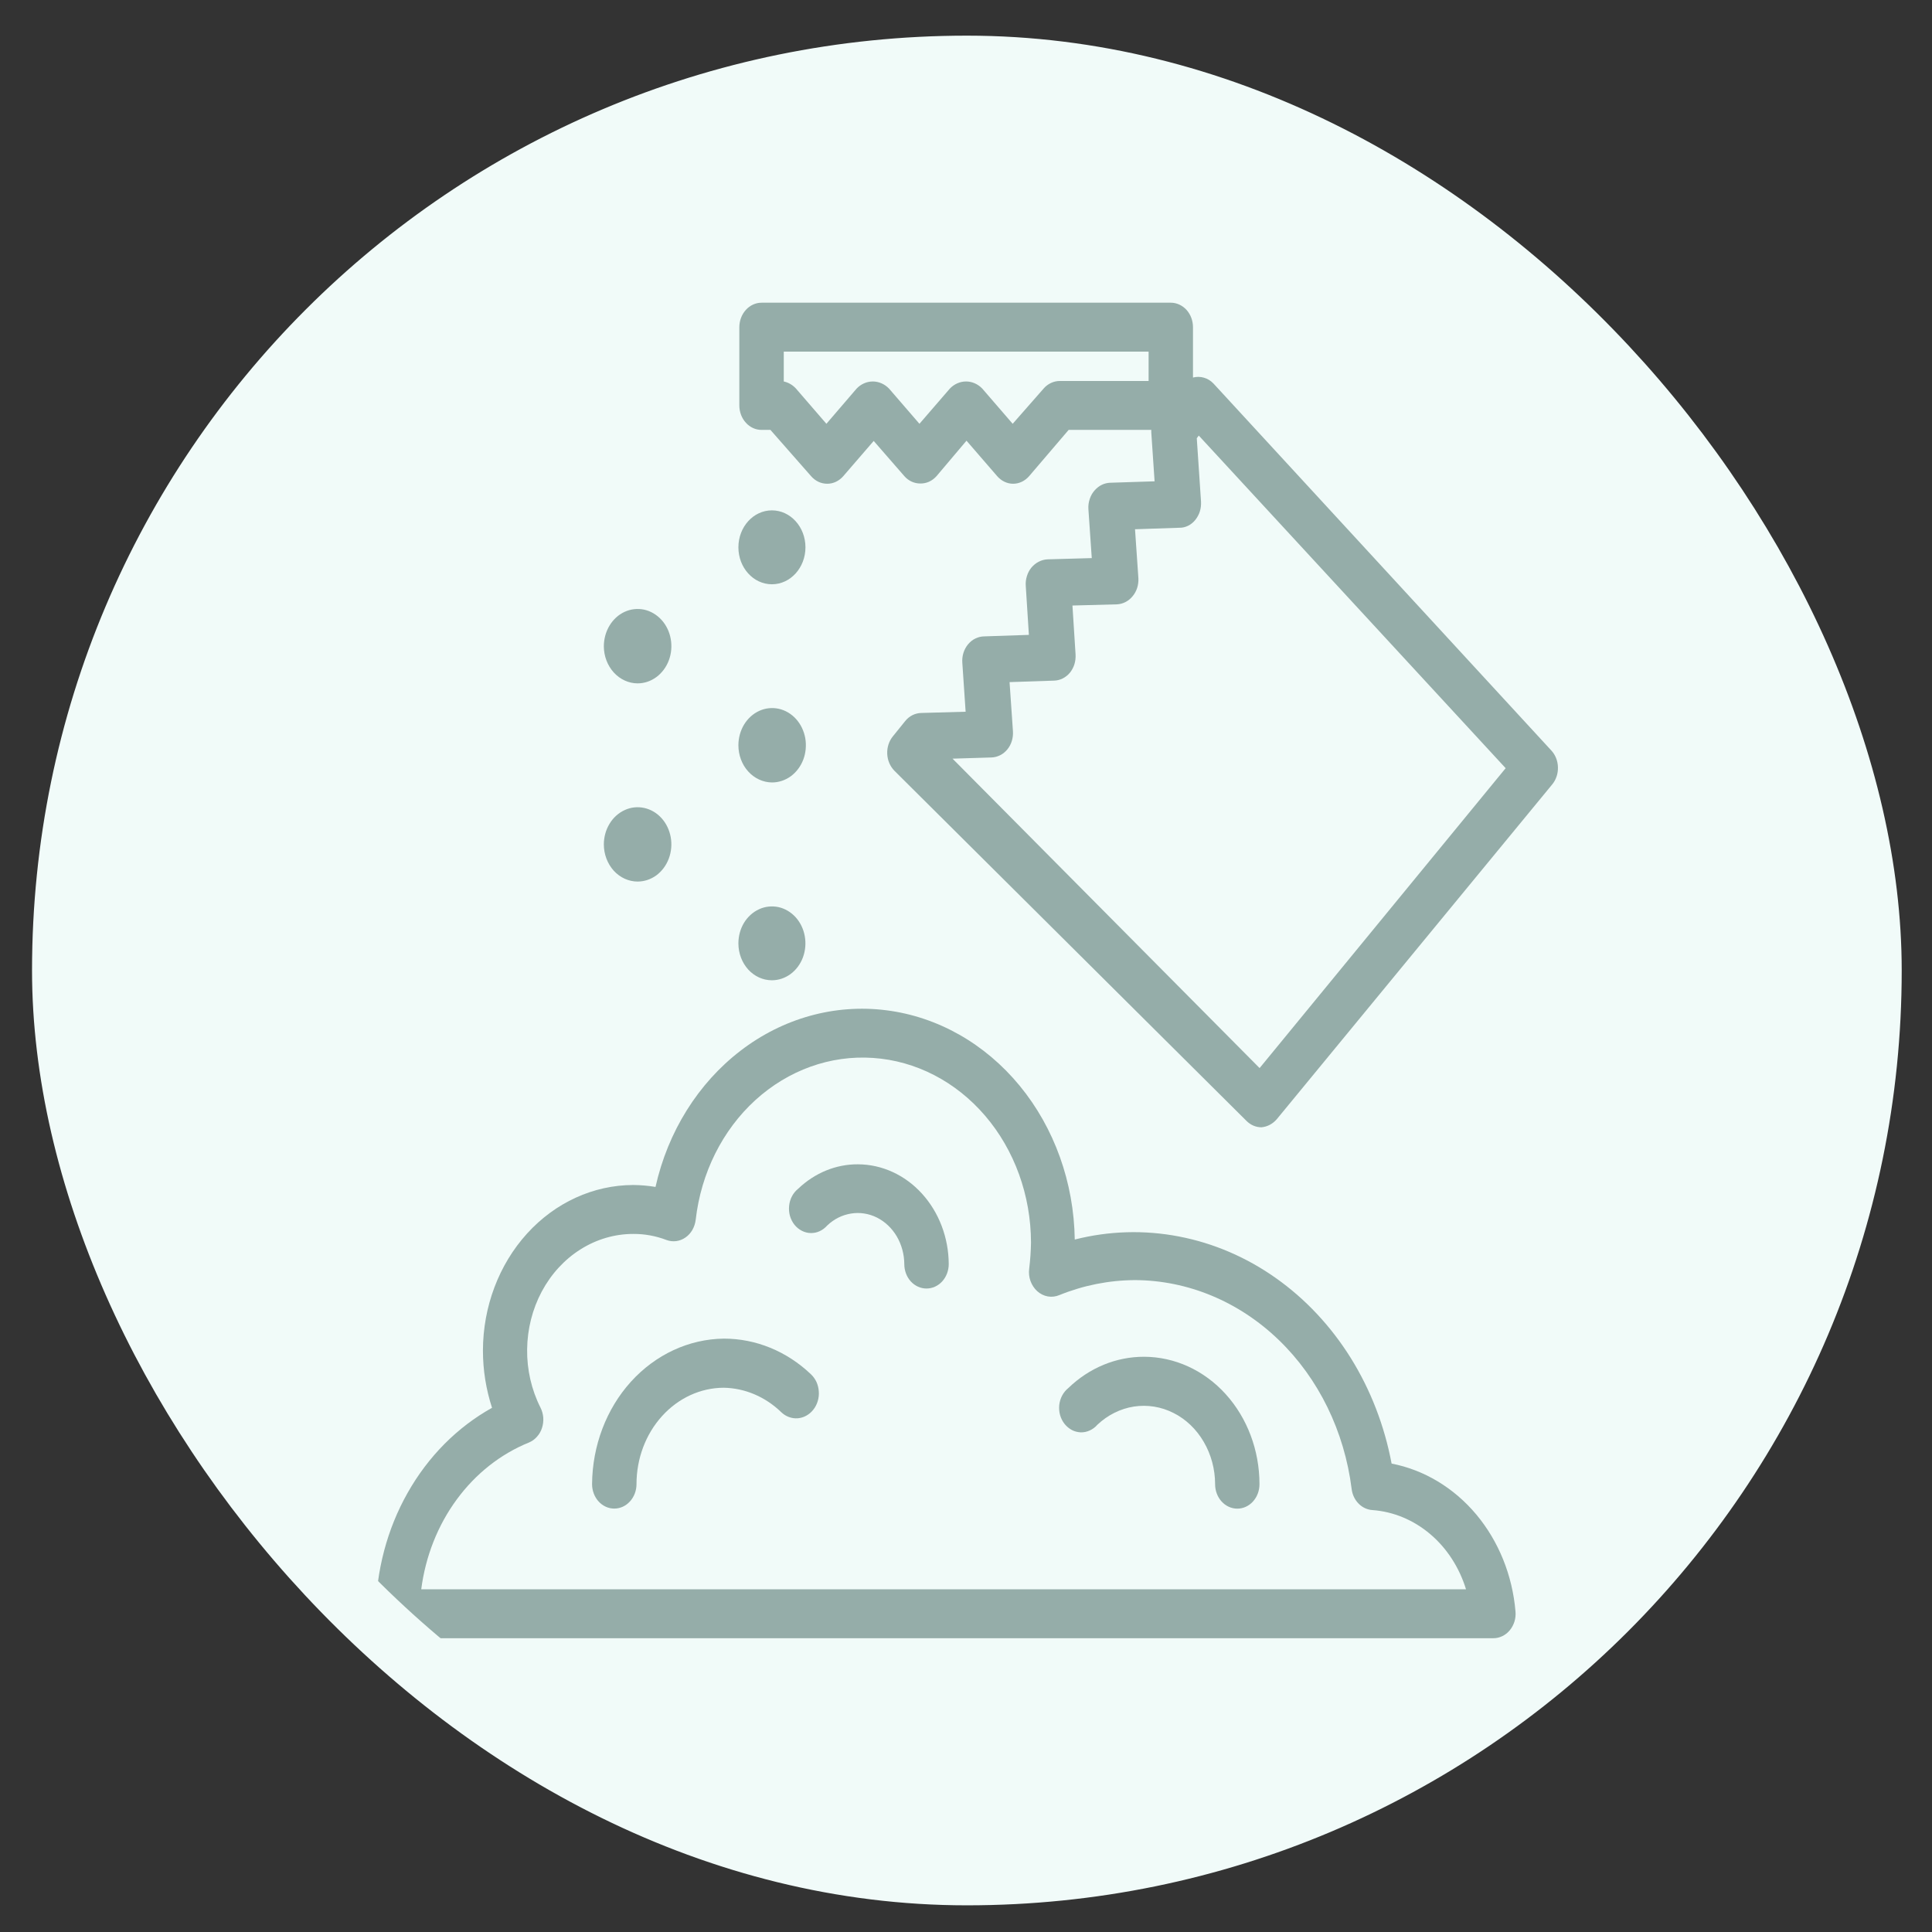 <svg width="31" height="31" viewBox="0 0 31 31" fill="none" xmlns="http://www.w3.org/2000/svg">
<rect x="0" y="0" width="31" height="31" fill="#333333" stroke="none"/>
<rect x="1.014" y="1.072" width="29" height="29" rx="14.5" fill="#F1FBF9"/>
<path d="M22.329 23.484C22.215 22.877 21.992 22.301 21.674 21.79C21.355 21.279 20.947 20.843 20.473 20.508C20 20.173 19.47 19.946 18.916 19.84C18.361 19.733 17.793 19.75 17.245 19.889C17.232 18.975 16.918 18.098 16.361 17.421C15.804 16.744 15.042 16.313 14.218 16.21C13.394 16.106 12.563 16.337 11.883 16.859C11.202 17.381 10.716 18.158 10.518 19.045C10.4 19.025 10.281 19.015 10.161 19.014C9.522 19.015 8.909 19.295 8.457 19.793C8.005 20.291 7.75 20.966 7.749 21.671C7.749 21.984 7.799 22.295 7.895 22.589C7.339 22.898 6.871 23.369 6.542 23.951C6.212 24.533 6.035 25.204 6.028 25.89C6.028 25.942 6.037 25.993 6.055 26.041C6.072 26.088 6.099 26.132 6.132 26.169C6.165 26.206 6.204 26.235 6.247 26.255C6.291 26.276 6.337 26.286 6.385 26.286H23.961C24.01 26.287 24.059 26.275 24.105 26.253C24.15 26.232 24.191 26.2 24.225 26.159C24.258 26.119 24.284 26.071 24.3 26.02C24.316 25.968 24.322 25.913 24.317 25.858C24.268 25.277 24.047 24.73 23.688 24.301C23.328 23.872 22.851 23.585 22.329 23.484ZM6.759 25.501C6.827 24.974 7.023 24.476 7.328 24.061C7.632 23.646 8.033 23.33 8.487 23.146C8.535 23.126 8.579 23.095 8.615 23.054C8.652 23.014 8.68 22.965 8.697 22.911C8.714 22.858 8.721 22.801 8.717 22.745C8.712 22.689 8.697 22.634 8.672 22.585C8.528 22.3 8.454 21.977 8.458 21.651C8.462 21.324 8.543 21.004 8.693 20.723C8.844 20.441 9.058 20.208 9.316 20.046C9.573 19.884 9.865 19.799 10.161 19.799C10.343 19.798 10.524 19.831 10.696 19.897C10.746 19.915 10.799 19.921 10.852 19.914C10.904 19.907 10.955 19.887 10.999 19.856C11.044 19.825 11.082 19.783 11.11 19.734C11.138 19.684 11.156 19.629 11.163 19.571C11.249 18.821 11.591 18.135 12.119 17.653C12.648 17.171 13.323 16.928 14.008 16.975C14.693 17.021 15.336 17.353 15.807 17.903C16.278 18.453 16.541 19.18 16.543 19.936C16.541 20.076 16.531 20.217 16.514 20.356C16.505 20.423 16.512 20.492 16.535 20.555C16.558 20.618 16.595 20.674 16.642 20.717C16.691 20.761 16.75 20.791 16.813 20.802C16.875 20.813 16.94 20.805 16.999 20.78C17.387 20.623 17.797 20.542 18.21 20.54C19.059 20.543 19.879 20.884 20.518 21.5C21.157 22.116 21.572 22.965 21.688 23.892C21.699 23.983 21.739 24.066 21.8 24.127C21.861 24.189 21.94 24.225 22.023 24.23C22.359 24.255 22.681 24.389 22.948 24.615C23.215 24.841 23.415 25.15 23.523 25.501H6.759Z" fill="#95ADA9"/>
<path d="M11.613 21.479C11.053 21.486 10.519 21.734 10.123 22.171C9.728 22.608 9.505 23.197 9.5 23.814C9.5 23.918 9.538 24.018 9.604 24.091C9.671 24.165 9.762 24.206 9.856 24.206C9.951 24.206 10.041 24.165 10.108 24.091C10.175 24.018 10.213 23.918 10.213 23.814C10.213 23.404 10.36 23.012 10.623 22.722C10.885 22.432 11.241 22.268 11.613 22.267C11.953 22.273 12.28 22.412 12.536 22.66C12.572 22.694 12.614 22.721 12.659 22.737C12.705 22.754 12.753 22.761 12.801 22.757C12.849 22.753 12.895 22.739 12.938 22.715C12.981 22.691 13.019 22.659 13.05 22.619C13.082 22.579 13.106 22.532 13.121 22.482C13.136 22.432 13.142 22.379 13.138 22.327C13.135 22.274 13.122 22.223 13.101 22.175C13.079 22.128 13.049 22.086 13.013 22.052C12.624 21.681 12.127 21.478 11.613 21.479Z" fill="#95ADA9"/>
<path d="M18.357 21.77C17.91 21.769 17.478 21.947 17.142 22.272C17.102 22.304 17.068 22.345 17.043 22.392C17.018 22.439 17.002 22.491 16.996 22.546C16.991 22.6 16.995 22.655 17.01 22.707C17.025 22.759 17.049 22.807 17.082 22.848C17.115 22.889 17.155 22.922 17.2 22.946C17.244 22.969 17.293 22.981 17.343 22.983C17.392 22.984 17.442 22.973 17.487 22.952C17.533 22.931 17.574 22.9 17.608 22.861C17.774 22.704 17.978 22.603 18.194 22.569C18.41 22.536 18.631 22.571 18.83 22.672C19.029 22.772 19.197 22.933 19.315 23.136C19.433 23.338 19.497 23.574 19.497 23.814C19.497 23.919 19.534 24.018 19.601 24.092C19.668 24.166 19.759 24.207 19.853 24.207C19.948 24.207 20.038 24.166 20.105 24.092C20.172 24.018 20.209 23.919 20.209 23.814C20.209 23.273 20.014 22.753 19.667 22.37C19.32 21.986 18.848 21.771 18.357 21.77Z" fill="#95ADA9"/>
<path d="M13.765 18.682C13.413 18.68 13.073 18.82 12.807 19.074C12.767 19.106 12.733 19.147 12.708 19.194C12.683 19.241 12.667 19.294 12.662 19.348C12.656 19.402 12.661 19.457 12.675 19.509C12.69 19.561 12.714 19.609 12.747 19.651C12.78 19.692 12.82 19.725 12.865 19.748C12.909 19.771 12.958 19.784 13.008 19.785C13.057 19.786 13.107 19.776 13.152 19.755C13.198 19.734 13.239 19.702 13.274 19.663C13.382 19.56 13.515 19.494 13.656 19.472C13.797 19.449 13.942 19.472 14.072 19.537C14.202 19.603 14.312 19.707 14.39 19.84C14.467 19.972 14.509 20.126 14.51 20.283C14.51 20.387 14.547 20.487 14.614 20.561C14.681 20.634 14.772 20.675 14.866 20.675C14.961 20.675 15.051 20.634 15.118 20.561C15.185 20.487 15.223 20.387 15.223 20.283C15.221 19.858 15.066 19.452 14.793 19.152C14.52 18.852 14.151 18.683 13.765 18.682Z" fill="#95ADA9"/>
<path d="M24.89 12.04L19.47 6.153C19.427 6.108 19.374 6.076 19.317 6.06C19.26 6.043 19.2 6.043 19.142 6.058V5.25C19.142 5.146 19.105 5.046 19.038 4.972C18.971 4.899 18.881 4.857 18.786 4.857H12.22C12.125 4.857 12.034 4.899 11.968 4.972C11.901 5.046 11.863 5.146 11.863 5.25V6.506C11.863 6.61 11.901 6.71 11.968 6.783C12.034 6.857 12.125 6.898 12.22 6.898H12.362L13.014 7.64C13.048 7.679 13.088 7.71 13.133 7.731C13.178 7.752 13.226 7.762 13.274 7.762C13.322 7.762 13.37 7.751 13.414 7.73C13.458 7.709 13.498 7.678 13.531 7.64L14.019 7.075L14.511 7.64C14.544 7.678 14.584 7.708 14.628 7.728C14.672 7.748 14.719 7.758 14.767 7.758C14.815 7.759 14.863 7.749 14.908 7.729C14.953 7.708 14.993 7.678 15.027 7.64L15.508 7.071L16 7.64C16.033 7.678 16.073 7.709 16.117 7.73C16.161 7.751 16.208 7.762 16.256 7.762C16.304 7.762 16.352 7.751 16.396 7.73C16.44 7.709 16.48 7.678 16.513 7.64L17.147 6.898H18.473C18.473 6.898 18.473 6.926 18.473 6.938L18.526 7.723L17.813 7.746C17.721 7.749 17.633 7.791 17.568 7.864C17.531 7.904 17.503 7.952 17.486 8.005C17.468 8.057 17.46 8.114 17.464 8.17L17.518 8.955L16.805 8.975C16.707 8.981 16.615 9.029 16.549 9.108C16.516 9.148 16.492 9.195 16.477 9.245C16.461 9.296 16.455 9.349 16.459 9.402L16.509 10.187L15.797 10.211C15.748 10.211 15.699 10.222 15.653 10.244C15.608 10.265 15.568 10.297 15.534 10.337C15.501 10.377 15.475 10.424 15.459 10.475C15.443 10.526 15.437 10.581 15.441 10.635L15.494 11.42L14.781 11.44C14.733 11.441 14.685 11.453 14.641 11.475C14.597 11.497 14.557 11.529 14.525 11.569L14.329 11.812C14.265 11.889 14.232 11.99 14.236 12.094C14.24 12.198 14.281 12.295 14.35 12.366L19.997 17.982C20.063 18.05 20.15 18.088 20.24 18.088C20.334 18.08 20.421 18.034 20.486 17.959L24.904 12.589C24.967 12.514 25.001 12.414 24.998 12.312C24.996 12.209 24.957 12.111 24.89 12.04ZM18.43 6.113H17.005C16.956 6.113 16.908 6.124 16.863 6.145C16.819 6.166 16.778 6.196 16.745 6.235L16.249 6.8L15.761 6.235C15.691 6.162 15.598 6.121 15.501 6.121C15.404 6.121 15.311 6.162 15.241 6.235L14.753 6.8L14.265 6.235C14.194 6.162 14.101 6.121 14.005 6.121C13.908 6.121 13.815 6.162 13.745 6.235L13.26 6.8L12.772 6.235C12.718 6.176 12.65 6.137 12.576 6.121V5.642H18.43V6.113ZM20.211 17.138L15.284 12.173L15.907 12.154C15.956 12.153 16.003 12.14 16.048 12.118C16.092 12.096 16.131 12.064 16.164 12.024C16.196 11.985 16.221 11.938 16.236 11.887C16.251 11.837 16.257 11.783 16.253 11.73L16.199 10.945L16.912 10.921C16.96 10.92 17.008 10.908 17.052 10.886C17.096 10.864 17.136 10.832 17.169 10.792C17.2 10.752 17.225 10.707 17.24 10.657C17.255 10.607 17.261 10.554 17.258 10.501L17.208 9.716L17.92 9.697C17.968 9.695 18.015 9.683 18.059 9.66C18.102 9.638 18.141 9.607 18.173 9.567C18.206 9.528 18.231 9.482 18.247 9.432C18.262 9.383 18.269 9.33 18.266 9.277L18.212 8.492L18.925 8.468C18.974 8.469 19.022 8.457 19.066 8.435C19.111 8.412 19.15 8.38 19.182 8.339C19.213 8.299 19.238 8.253 19.253 8.204C19.268 8.154 19.274 8.101 19.271 8.048L19.203 7.032L19.235 6.989L24.159 12.326L20.211 17.138Z" fill="#95ADA9"/>
<path d="M10.231 14.145C10.338 14.145 10.443 14.11 10.532 14.045C10.621 13.979 10.69 13.886 10.731 13.777C10.772 13.668 10.783 13.548 10.762 13.432C10.741 13.317 10.69 13.21 10.614 13.127C10.538 13.043 10.442 12.987 10.337 12.964C10.232 12.941 10.123 12.952 10.024 12.998C9.925 13.043 9.84 13.119 9.781 13.217C9.721 13.315 9.689 13.431 9.689 13.549C9.689 13.707 9.747 13.859 9.848 13.971C9.95 14.082 10.087 14.145 10.231 14.145Z" fill="#95ADA9"/>
<path d="M12.386 12.555C12.493 12.555 12.598 12.521 12.688 12.456C12.777 12.391 12.847 12.298 12.889 12.189C12.93 12.08 12.941 11.96 12.921 11.844C12.9 11.728 12.849 11.621 12.773 11.537C12.698 11.454 12.601 11.396 12.496 11.373C12.391 11.35 12.282 11.361 12.183 11.406C12.084 11.451 11.999 11.528 11.939 11.626C11.88 11.724 11.848 11.84 11.848 11.958C11.848 12.115 11.904 12.267 12.005 12.378C12.106 12.49 12.243 12.553 12.386 12.555Z" fill="#95ADA9"/>
<path d="M12.386 15.729C12.492 15.729 12.596 15.694 12.685 15.629C12.773 15.564 12.842 15.472 12.883 15.363C12.923 15.255 12.934 15.136 12.913 15.021C12.893 14.906 12.841 14.8 12.766 14.717C12.691 14.635 12.595 14.578 12.491 14.555C12.386 14.533 12.278 14.544 12.18 14.589C12.082 14.634 11.997 14.71 11.938 14.807C11.879 14.905 11.848 15.019 11.848 15.137C11.848 15.294 11.904 15.444 12.005 15.556C12.106 15.667 12.243 15.729 12.386 15.729Z" fill="#95ADA9"/>
<path d="M10.231 10.965C10.338 10.965 10.443 10.93 10.532 10.864C10.621 10.798 10.691 10.705 10.732 10.595C10.773 10.486 10.783 10.366 10.762 10.25C10.741 10.134 10.689 10.028 10.613 9.945C10.537 9.862 10.44 9.805 10.335 9.782C10.229 9.76 10.12 9.772 10.021 9.818C9.922 9.864 9.838 9.941 9.779 10.04C9.72 10.138 9.689 10.254 9.689 10.372C9.69 10.53 9.748 10.68 9.849 10.791C9.951 10.902 10.088 10.965 10.231 10.965Z" fill="#95ADA9"/>
<path d="M12.386 9.375C12.683 9.375 12.924 9.109 12.924 8.782C12.924 8.455 12.683 8.189 12.386 8.189C12.088 8.189 11.848 8.455 11.848 8.782C11.848 9.109 12.088 9.375 12.386 9.375Z" fill="#95ADA9"/>
<rect x="1.014" y="1.072" width="29" height="29" rx="14.5" stroke="#F1FBF9"/>
</svg>
